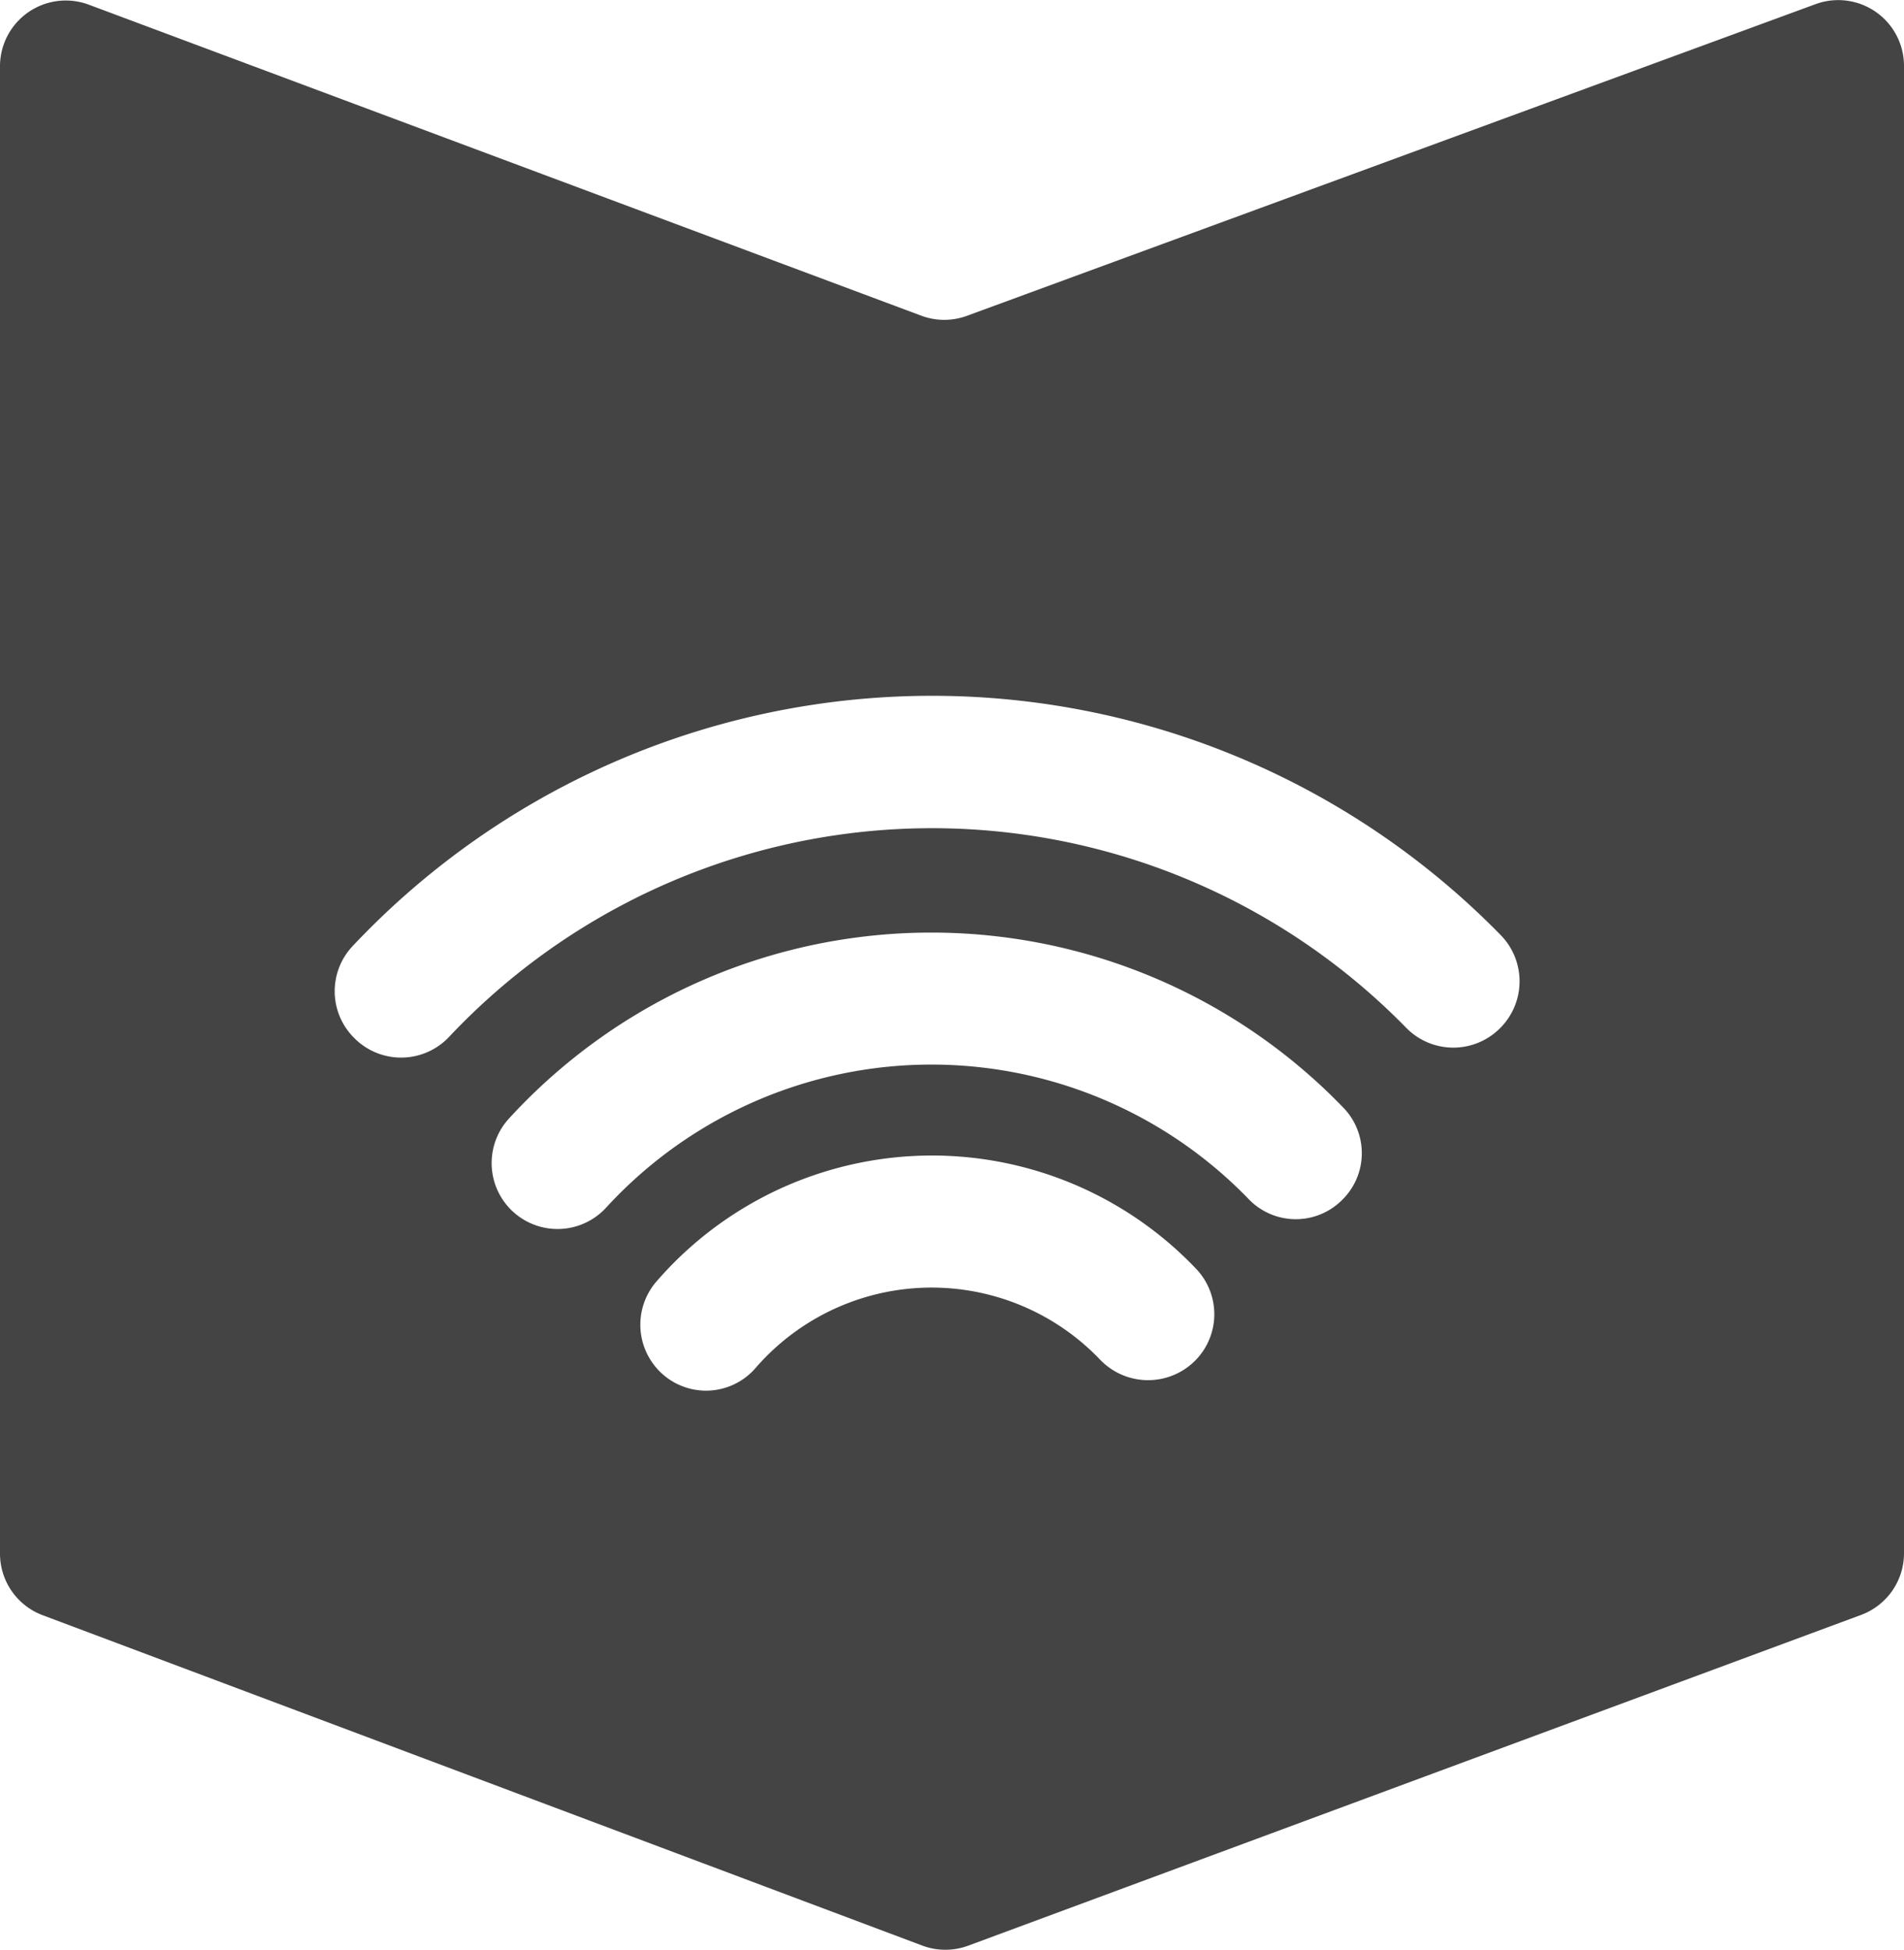 <svg xmlns="http://www.w3.org/2000/svg" viewBox="0 0 137.81 141.11"><defs><style>.cls-1{fill:#444;}</style></defs><title>online-learning</title><g id="Layer_2" data-name="Layer 2"><g id="Layer_1-2" data-name="Layer 1"><path class="cls-1" d="M131.41.3,70,22.85a4.76,4.76,0,0,1-3.31,0L6.43.34A4.76,4.76,0,0,0,0,4.81V112.43a4.76,4.76,0,0,0,3.09,4.46L66.76,140.8a4.76,4.76,0,0,0,3.33,0l64.61-23.93a4.76,4.76,0,0,0,3.11-4.47V4.77A4.76,4.76,0,0,0,131.41.3ZM86.46,98.51l0,0a4.81,4.81,0,0,1-6.88-.16,16.86,16.86,0,0,0-24.91.67,4.74,4.74,0,0,1-6.93.22h0a4.78,4.78,0,0,1-.21-6.52,26.38,26.38,0,0,1,39.08-.86A4.76,4.76,0,0,1,86.46,98.51Zm10.7-11.69,0,0a4.73,4.73,0,0,1-6.74,0,31.95,31.95,0,0,0-46.5.52A4.76,4.76,0,0,1,36.79,81a41.44,41.44,0,0,1,60.48-.8A4.73,4.73,0,0,1,97.16,86.82Zm11.39-12.39,0,0a4.77,4.77,0,0,1-6.79-.07,48,48,0,0,0-69.24.66,4.77,4.77,0,0,1-6.85.13l-.05-.05a4.76,4.76,0,0,1-.1-6.63,57.59,57.59,0,0,1,83.09-.81A4.78,4.78,0,0,1,108.55,74.43Z"/></g></g></svg>